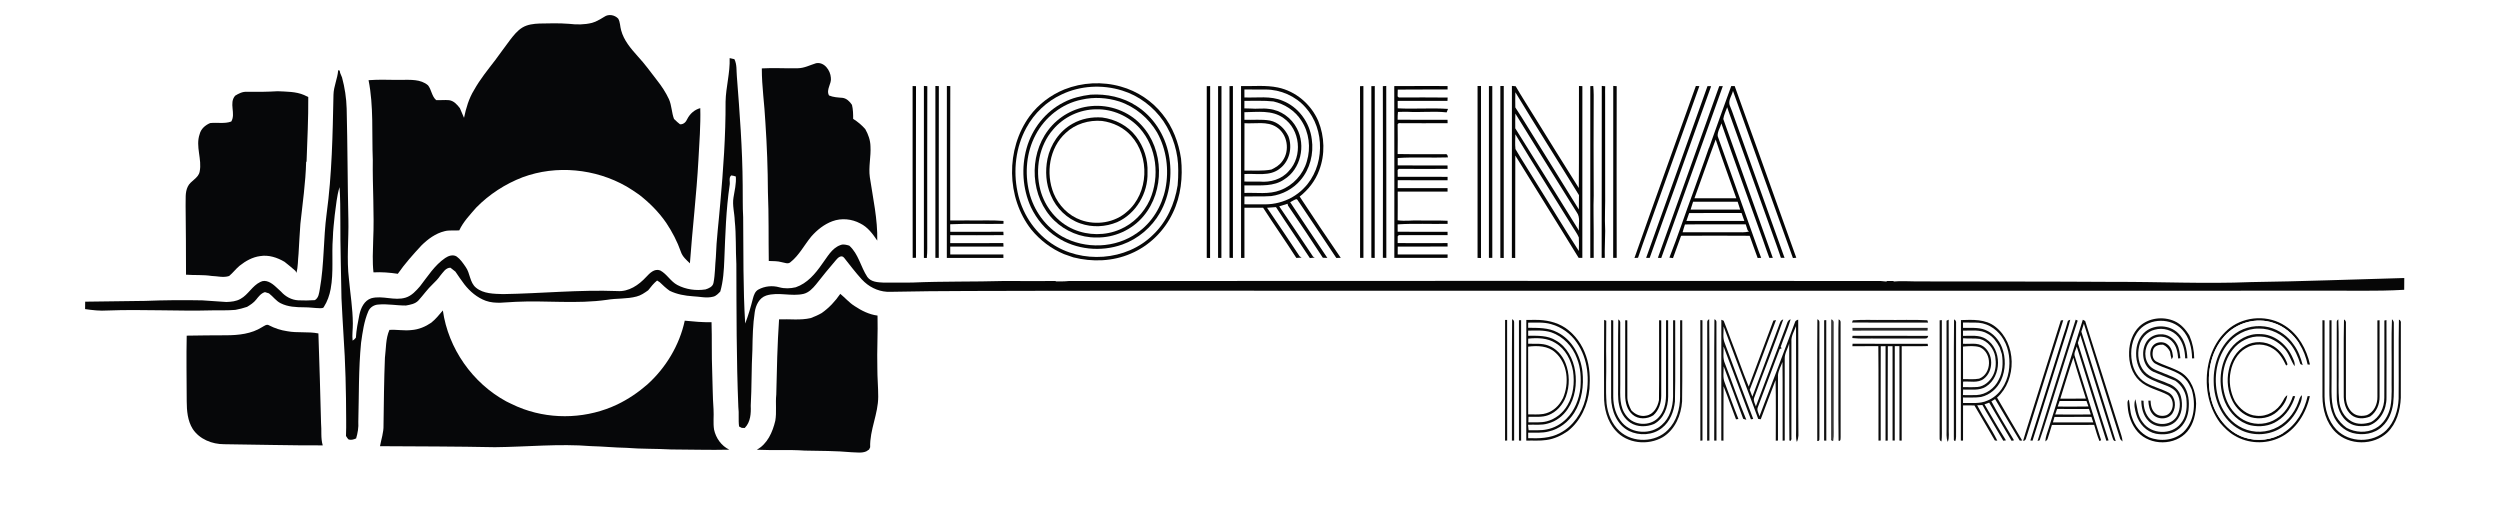<?xml version="1.0" encoding="UTF-8" ?>
<!DOCTYPE svg PUBLIC "-//W3C//DTD SVG 1.1//EN" "http://www.w3.org/Graphics/SVG/1.1/DTD/svg11.dtd">
<svg width="2187pt" height="457pt" viewBox="0 0 2187 457" version="1.1" xmlns="http://www.w3.org/2000/svg">
<path fill="#ffffff" d=" M 0.00 0.00 L 2187.00 0.00 L 2187.00 457.00 L 0.00 457.00 L 0.00 0.00 Z" />
<path fill="#060709" d=" M 528.64 14.69 C 532.38 12.03 537.74 13.05 540.78 16.27 C 542.61 19.34 542.37 23.11 543.36 26.47 C 545.70 35.32 551.85 42.46 557.81 49.14 C 563.95 55.76 569.25 63.06 574.74 70.21 C 578.81 75.33 582.42 80.83 585.19 86.76 C 587.65 92.30 587.51 98.52 589.66 104.16 L 590.11 104.47 C 591.57 106.02 593.20 107.41 594.89 108.73 C 597.97 108.93 600.12 106.72 601.23 104.09 C 603.54 99.53 607.60 95.91 612.60 94.60 C 613.01 109.75 611.80 124.88 610.98 140.00 C 609.32 170.19 605.71 200.22 603.53 230.37 C 600.44 227.39 596.97 224.45 595.62 220.22 C 592.49 211.30 588.09 202.87 582.87 195.02 C 576.30 185.49 568.07 177.20 558.91 170.17 C 555.38 167.65 551.73 165.31 548.01 163.08 C 520.75 147.52 486.74 144.14 457.20 155.06 C 442.00 160.90 428.02 169.96 416.61 181.59 C 411.20 187.85 405.29 193.94 401.76 201.53 C 397.45 201.92 393.05 201.11 388.83 202.28 C 381.00 204.19 374.34 209.15 368.69 214.71 C 361.38 222.61 354.16 230.66 348.00 239.52 C 340.95 238.45 333.85 237.88 326.71 238.26 C 325.68 228.85 326.21 219.36 326.47 209.92 C 327.54 186.60 325.80 163.27 326.12 139.93 C 325.20 116.67 326.97 93.11 322.42 70.14 C 331.92 69.35 341.49 70.04 351.03 69.85 C 358.97 69.89 367.96 69.08 374.44 74.64 C 377.55 78.59 377.67 84.29 381.61 87.61 C 385.36 87.75 389.13 87.28 392.87 87.64 C 397.05 88.20 399.95 91.54 402.35 94.71 C 403.58 97.48 404.79 100.27 405.92 103.09 C 407.69 94.58 410.14 86.16 414.74 78.70 C 419.98 69.31 426.81 60.97 433.33 52.46 C 437.62 46.69 441.78 40.81 446.12 35.07 C 449.28 30.98 452.56 26.77 457.05 24.05 C 461.50 21.40 466.80 20.80 471.89 20.59 C 480.53 20.39 489.20 20.17 497.84 20.85 C 504.51 21.64 511.34 21.65 517.90 20.00 C 518.89 19.65 519.90 19.30 520.91 18.94 C 523.55 17.66 526.20 16.34 528.64 14.69 Z" />
<path fill="#060606" d=" M 638.29 50.83 C 639.66 51.15 641.04 51.47 642.44 51.76 C 644.80 56.45 644.13 61.86 644.61 66.93 C 647.05 98.56 649.52 130.22 649.70 161.96 C 649.90 171.28 649.55 180.62 650.12 189.93 C 650.42 220.97 649.97 252.04 651.89 283.03 C 654.66 275.86 656.78 268.47 658.68 261.03 C 659.47 258.07 660.58 254.81 663.48 253.27 C 669.03 250.26 675.70 249.59 681.77 251.33 C 686.49 252.62 691.38 252.41 696.11 251.31 C 706.15 247.89 713.22 239.49 719.07 231.06 C 723.72 224.97 727.47 217.21 735.14 214.43 C 737.69 213.31 740.39 214.16 742.93 214.88 C 751.04 222.14 752.93 233.49 758.75 242.28 C 762.00 246.78 767.98 246.97 773.01 247.23 C 781.36 247.36 789.70 247.17 798.05 247.18 C 824.98 245.99 851.96 246.58 878.88 245.80 C 883.58 245.85 888.28 245.82 892.98 245.85 C 894.65 245.85 896.33 245.85 898.03 245.85 C 901.34 245.83 904.66 245.84 907.99 245.85 C 909.98 245.85 911.99 245.85 914.01 245.85 C 917.08 245.84 920.15 245.85 923.23 245.79 L 923.83 246.18 C 927.52 246.15 931.22 246.27 934.89 245.84 C 1171.64 245.60 1408.38 245.78 1645.12 245.81 C 1646.78 245.97 1648.46 246.14 1650.16 246.30 L 1650.77 245.81 C 1652.56 245.82 1654.37 245.82 1656.21 245.81 L 1656.81 246.26 C 1663.20 245.59 1669.59 246.21 1676.00 246.18 C 1733.65 246.34 1791.30 246.21 1848.95 246.58 C 1888.97 246.43 1928.99 248.42 1969.00 246.78 C 2013.77 246.17 2058.51 244.41 2103.26 243.21 C 2103.18 246.64 2103.16 250.07 2103.19 253.51 C 2077.84 254.99 2052.43 254.04 2027.06 254.30 C 1804.38 254.34 1581.70 254.28 1359.03 254.34 C 1211.01 254.45 1063.00 254.14 914.98 254.40 C 869.66 254.63 824.32 254.30 779.02 255.28 C 770.62 255.66 762.43 252.36 756.26 246.74 C 755.41 245.92 754.57 245.08 753.74 244.26 C 748.34 238.27 743.45 231.87 738.47 225.55 C 736.24 222.69 733.13 225.23 731.48 227.31 C 725.42 234.34 719.54 241.55 713.81 248.86 C 710.93 252.33 707.63 255.86 703.11 257.04 C 692.29 259.64 680.93 255.15 670.24 258.56 C 664.15 260.60 661.13 267.01 660.27 272.96 C 658.58 283.89 658.38 294.99 658.20 306.04 C 657.30 322.34 657.68 338.68 656.74 354.98 C 657.06 361.59 656.56 369.13 651.72 374.14 L 651.42 374.40 C 650.57 374.36 649.72 374.33 648.88 374.30 C 648.30 374.00 647.14 373.40 646.56 373.11 C 645.76 367.45 646.62 361.73 645.90 356.07 C 644.19 314.41 644.31 272.69 644.16 231.00 C 643.46 218.37 644.10 205.67 642.75 193.07 C 642.56 186.34 640.55 179.67 641.64 172.92 C 642.64 166.79 644.17 160.66 643.70 154.41 C 642.39 153.94 641.05 153.62 639.68 153.46 C 637.23 155.57 638.89 159.22 638.29 162.01 C 635.11 183.54 634.52 205.31 633.64 227.02 C 633.29 236.42 632.71 245.93 630.11 255.02 C 628.33 256.82 626.55 258.90 623.98 259.51 C 618.10 261.10 612.08 259.42 606.15 259.19 C 599.16 258.72 592.16 257.48 585.82 254.38 C 582.67 252.15 579.86 249.52 577.10 246.84 C 576.53 246.48 575.41 245.76 574.84 245.40 C 571.81 247.84 569.43 250.93 567.02 253.96 C 563.89 256.17 560.67 258.46 556.89 259.39 C 548.48 261.66 539.63 260.84 531.09 262.27 C 504.59 266.10 477.82 262.71 451.20 264.03 C 442.49 264.29 433.39 266.14 424.96 263.13 C 417.42 260.35 411.12 255.03 406.24 248.75 C 403.49 245.12 400.93 241.36 398.38 237.60 C 396.94 236.43 395.48 235.31 394.02 234.18 C 389.76 234.25 387.62 238.34 385.14 241.15 C 383.28 243.90 380.94 246.28 378.56 248.56 C 373.92 252.93 370.27 258.20 365.99 262.90 C 363.18 265.88 358.96 266.55 355.13 267.26 C 347.04 267.34 338.99 265.66 330.90 266.42 C 327.24 266.61 323.65 268.87 322.21 272.29 C 318.44 281.04 317.19 290.56 315.86 299.91 C 313.62 322.86 314.08 345.95 313.45 368.97 C 313.79 373.90 312.94 378.81 311.54 383.53 C 309.39 384.46 306.96 385.31 304.68 384.27 C 303.90 383.38 303.31 382.35 302.67 381.38 C 302.86 376.59 302.88 371.80 302.83 367.01 C 302.76 342.35 302.21 317.69 300.50 293.09 C 299.74 282.41 299.35 271.71 298.73 261.03 C 298.38 238.33 297.66 215.65 297.74 192.95 C 297.67 183.20 297.73 173.44 297.03 163.71 C 294.56 171.61 294.01 179.89 292.84 188.04 C 292.22 194.69 291.32 201.33 291.19 208.02 C 290.01 222.93 292.00 238.04 289.26 252.83 C 288.25 258.35 286.35 263.74 283.33 268.48 C 282.75 269.77 281.20 269.56 280.06 269.63 C 275.37 269.54 270.71 268.79 266.02 268.82 C 259.08 268.80 251.85 268.48 245.54 265.29 C 241.46 263.26 238.86 259.35 235.29 256.64 C 234.12 256.28 232.95 255.91 231.78 255.54 C 228.35 256.54 226.20 259.45 224.08 262.11 C 221.97 264.82 219.04 266.68 216.14 268.44 C 212.81 269.60 209.38 270.41 205.92 271.08 C 199.30 271.66 192.65 271.41 186.01 271.50 C 155.36 272.34 124.69 270.45 94.04 271.63 C 87.48 272.09 80.93 271.34 74.44 270.40 C 74.46 268.23 74.48 266.07 74.51 263.91 C 92.01 263.72 109.51 263.53 127.00 263.22 C 143.65 262.56 160.32 262.42 176.98 262.75 C 183.98 263.21 190.98 263.76 197.99 264.18 C 202.23 264.04 206.68 263.63 210.43 261.45 C 217.20 257.74 220.69 249.99 227.72 246.67 C 232.49 244.05 237.68 247.58 241.15 250.79 C 242.71 252.23 244.29 253.64 245.83 255.09 C 249.65 259.43 255.06 262.41 260.89 262.72 C 265.74 262.95 270.61 262.90 275.45 262.56 C 278.85 260.52 279.11 256.40 279.77 252.89 C 283.69 231.10 282.82 208.83 285.74 186.93 C 290.42 152.48 291.00 117.66 291.73 82.96 C 291.86 75.55 295.32 68.75 295.84 61.41 C 296.17 61.50 296.82 61.67 297.15 61.76 C 297.25 62.28 297.47 63.31 297.57 63.82 C 298.14 65.13 298.67 66.45 299.21 67.76 C 301.61 76.64 303.00 85.77 303.26 94.96 C 304.08 127.31 304.02 159.66 304.76 192.02 C 305.14 209.38 303.15 226.81 305.26 244.12 C 306.42 257.05 308.59 269.93 308.66 282.95 C 308.74 287.96 307.87 292.97 308.46 297.98 C 309.59 297.31 310.55 296.45 311.33 295.40 C 311.74 288.59 313.07 281.87 314.41 275.20 C 315.69 269.35 318.67 262.88 324.82 260.91 C 334.74 258.24 345.04 263.42 354.92 260.34 C 360.17 258.70 363.96 254.42 367.45 250.40 C 374.20 241.73 380.19 232.04 389.42 225.74 C 392.25 223.77 396.28 222.39 399.45 224.38 C 402.76 226.72 405.04 230.19 407.32 233.47 C 411.40 239.05 410.81 247.12 416.44 251.71 C 422.97 257.05 432.04 257.02 440.04 257.28 C 473.38 256.76 506.65 253.34 540.02 254.62 C 550.03 255.39 558.80 249.32 565.28 242.29 C 568.39 238.94 572.45 234.69 577.52 236.57 C 583.42 239.68 586.63 246.20 592.55 249.32 C 600.03 253.26 608.83 254.48 617.15 253.19 C 620.05 252.28 623.57 250.84 624.16 247.45 C 625.63 240.07 625.47 232.52 626.22 225.06 C 626.73 209.35 628.79 193.75 630.07 178.10 C 632.72 148.48 634.86 118.77 634.73 89.01 C 634.97 76.19 638.77 63.69 638.29 50.83 Z" />
<path fill="#060709" d=" M 697.98 59.69 C 703.62 59.64 708.65 56.91 713.91 55.30 C 721.07 53.94 726.42 61.56 726.84 67.96 C 727.66 73.34 722.41 78.29 725.22 83.51 C 728.93 85.09 732.96 85.26 736.92 85.58 C 740.61 86.00 743.34 88.80 745.31 91.74 C 746.28 95.76 746.37 99.90 746.34 104.02 C 750.32 106.44 753.87 109.46 756.95 112.97 C 759.56 117.55 761.39 122.67 761.49 127.99 C 762.04 137.01 759.66 146.00 760.93 155.00 C 763.68 173.40 767.83 191.79 767.43 210.48 C 763.46 204.62 759.10 198.64 752.55 195.46 C 745.16 191.48 736.11 190.58 728.20 193.52 C 720.99 196.18 714.80 201.12 709.77 206.84 C 703.60 214.26 699.20 223.25 691.52 229.33 C 689.36 231.33 686.42 229.76 683.98 229.38 C 680.25 228.30 676.35 228.45 672.53 228.30 C 672.22 208.20 672.63 188.08 671.77 167.99 C 671.68 147.66 670.92 127.34 669.56 107.06 C 668.81 91.30 666.39 75.63 666.44 59.83 C 676.95 59.19 687.47 60.00 697.98 59.69 Z" />
<path fill="#070707" d=" M 931.10 78.23 C 946.72 72.03 964.40 71.11 980.57 75.75 C 994.87 79.72 1007.90 88.33 1017.05 100.04 C 1025.97 111.10 1031.12 124.83 1033.18 138.81 C 1034.85 154.85 1033.10 171.52 1026.02 186.16 C 1018.60 202.02 1005.29 215.16 989.09 221.93 C 973.39 228.72 955.45 229.34 938.98 225.14 C 936.22 224.23 933.48 223.24 930.75 222.28 C 919.62 217.62 909.81 210.13 902.17 200.82 C 880.21 172.83 879.76 130.37 900.67 101.68 C 908.36 91.22 919.11 83.15 931.10 78.23 Z" />
<path fill="#010101" d=" M 798.34 75.26 C 799.32 75.30 800.32 75.33 801.32 75.37 C 801.21 125.41 801.26 175.45 801.30 225.49 C 800.32 225.52 799.36 225.56 798.41 225.60 C 798.27 175.49 798.41 125.37 798.34 75.26 Z" />
<path fill="#050505" d=" M 818.27 75.21 C 819.27 75.25 820.28 75.29 821.30 75.33 C 821.16 125.41 821.28 175.50 821.24 225.58 C 820.24 225.59 819.25 225.60 818.28 225.61 C 818.27 175.48 818.27 125.34 818.27 75.21 Z" />
<path fill="#060606" d=" M 828.32 75.20 C 829.31 75.24 830.30 75.28 831.32 75.31 C 831.17 114.50 831.30 153.68 831.25 192.86 C 836.49 192.84 841.74 192.88 847.00 192.83 C 857.29 193.07 867.60 192.41 877.87 193.27 C 877.86 193.91 877.85 195.17 877.85 195.80 C 862.31 196.13 846.75 195.43 831.22 196.18 C 831.23 198.37 831.26 200.57 831.29 202.77 C 846.77 202.76 862.25 202.87 877.73 202.71 C 877.77 203.45 877.87 204.94 877.91 205.69 C 862.38 205.85 846.84 205.78 831.31 205.72 C 831.25 208.04 831.24 210.36 831.23 212.68 C 846.72 212.68 862.21 212.77 877.70 212.62 C 877.75 213.65 877.81 214.68 877.88 215.72 C 862.34 215.74 846.80 215.73 831.26 215.73 C 831.25 218.02 831.26 220.32 831.28 222.62 C 846.77 222.61 862.26 222.68 877.75 222.58 C 877.75 223.59 877.77 224.61 877.80 225.64 C 861.29 225.61 844.79 225.63 828.28 225.62 C 828.33 175.48 828.29 125.34 828.32 75.20 Z" />
<path fill="#000000" d=" M 1055.67 75.37 C 1056.64 75.34 1057.63 75.32 1058.64 75.30 C 1058.55 125.44 1058.68 175.58 1058.57 225.71 C 1057.59 225.67 1056.62 225.64 1055.66 225.60 C 1055.66 175.52 1055.64 125.45 1055.67 75.37 Z" />
<path fill="#050505" d=" M 1065.58 75.34 C 1066.56 75.33 1067.54 75.32 1068.55 75.31 C 1068.45 125.43 1068.58 175.55 1068.48 225.66 C 1067.75 225.64 1066.29 225.60 1065.56 225.58 C 1065.63 175.50 1065.59 125.42 1065.58 75.34 Z" />
<path fill="#000000" d=" M 1075.57 75.35 C 1076.55 75.33 1077.54 75.30 1078.55 75.28 C 1078.56 125.40 1078.55 175.52 1078.56 225.64 C 1077.55 225.60 1076.55 225.56 1075.57 225.53 C 1075.64 175.47 1075.65 125.41 1075.57 75.35 Z" />
<path fill="#070707" d=" M 1085.66 75.31 C 1096.40 75.53 1107.32 74.32 1117.92 76.54 C 1133.59 79.79 1146.92 91.25 1153.24 105.86 C 1158.80 119.49 1159.30 135.25 1154.00 149.03 C 1150.66 158.13 1144.52 165.97 1136.96 171.96 C 1148.77 189.94 1160.77 207.81 1172.90 225.58 C 1171.58 225.60 1170.27 225.62 1168.99 225.63 C 1158.22 209.24 1147.15 193.05 1136.29 176.71 C 1135.47 175.93 1135.17 174.16 1133.83 174.25 C 1132.00 174.90 1130.37 176.00 1128.67 176.90 C 1139.38 193.22 1150.36 209.37 1161.17 225.62 C 1159.83 225.58 1158.53 225.54 1157.22 225.47 C 1147.27 210.14 1137.07 194.96 1126.76 179.87 C 1126.66 179.46 1126.45 178.65 1126.35 178.25 C 1123.89 178.93 1121.47 179.68 1119.07 180.51 C 1128.14 193.62 1136.90 206.94 1145.79 220.17 C 1146.77 221.60 1147.72 223.06 1148.68 224.52 C 1149.04 224.72 1149.77 225.11 1150.14 225.31 C 1148.69 225.47 1147.28 225.62 1145.86 225.76 C 1136.06 210.85 1125.92 196.16 1116.23 181.18 C 1113.61 181.34 1111.01 181.57 1108.42 181.76 C 1117.99 195.86 1127.53 209.98 1136.91 224.21 C 1137.48 224.59 1138.07 224.97 1138.67 225.35 C 1137.11 225.47 1135.55 225.56 1134.03 225.63 C 1124.58 210.85 1114.46 196.49 1104.97 181.73 C 1099.52 181.77 1094.07 181.70 1088.62 181.72 C 1088.65 196.36 1088.62 211.00 1088.64 225.64 C 1087.64 225.64 1086.65 225.64 1085.67 225.65 C 1085.71 175.54 1085.73 125.42 1085.66 75.31 Z" />
<path fill="#050505" d=" M 1189.74 75.41 C 1190.71 75.36 1191.70 75.32 1192.70 75.27 C 1192.78 125.38 1192.73 175.50 1192.73 225.61 C 1191.73 225.60 1190.75 225.59 1189.79 225.59 C 1189.79 175.53 1189.88 125.47 1189.74 75.41 Z" />
<path fill="#000000" d=" M 1199.66 75.37 C 1200.64 75.34 1201.64 75.32 1202.65 75.30 C 1202.56 125.43 1202.68 175.55 1202.59 225.68 C 1201.60 225.62 1200.62 225.57 1199.66 225.52 C 1199.71 175.47 1199.70 125.42 1199.66 75.37 Z" />
<path fill="#060606" d=" M 1209.71 75.38 C 1210.69 75.31 1211.68 75.24 1212.69 75.18 C 1212.82 125.32 1212.68 175.47 1212.76 225.62 C 1211.74 225.59 1210.72 225.56 1209.73 225.53 C 1209.82 175.48 1209.85 125.43 1209.71 75.38 Z" />
<path fill="#040404" d=" M 1219.70 75.32 C 1235.24 75.18 1250.78 75.28 1266.33 75.27 C 1266.33 76.02 1266.34 77.52 1266.35 78.27 C 1251.82 78.39 1237.28 78.19 1222.75 78.38 C 1222.71 80.36 1222.68 82.34 1222.63 84.32 C 1222.89 84.57 1223.40 85.05 1223.66 85.29 C 1237.91 85.25 1252.16 85.15 1266.40 85.34 C 1266.36 86.06 1266.28 87.51 1266.25 88.23 C 1251.73 88.25 1237.21 88.16 1222.69 88.27 C 1222.70 90.44 1222.72 92.60 1222.72 94.76 C 1237.36 95.55 1252.05 94.26 1266.71 95.27 C 1266.33 96.29 1265.94 97.30 1265.53 98.31 C 1254.07 97.06 1242.50 98.51 1231.01 97.79 C 1228.31 97.86 1225.61 97.76 1222.93 97.93 C 1222.64 100.18 1222.68 102.46 1222.66 104.72 C 1237.20 104.91 1251.75 104.79 1266.30 104.78 C 1266.30 105.78 1266.32 106.77 1266.36 107.77 C 1252.10 107.80 1237.84 107.86 1223.58 107.74 C 1223.35 107.97 1222.89 108.45 1222.66 108.69 C 1222.79 117.37 1222.76 126.06 1222.67 134.75 C 1236.50 135.03 1250.33 134.74 1264.16 134.89 C 1266.11 134.48 1266.55 136.18 1266.60 137.70 C 1251.98 138.22 1237.31 137.25 1222.72 138.23 C 1222.73 140.38 1222.73 142.53 1222.72 144.68 C 1237.24 144.81 1251.76 144.73 1266.29 144.72 C 1266.31 145.48 1266.34 146.98 1266.36 147.73 C 1252.10 147.79 1237.84 147.82 1223.59 147.71 C 1223.36 147.96 1222.90 148.44 1222.66 148.68 C 1222.69 150.67 1222.69 152.65 1222.71 154.65 C 1237.25 154.75 1251.80 154.64 1266.35 154.70 C 1266.33 155.69 1266.32 156.68 1266.34 157.67 C 1251.80 157.68 1237.27 157.74 1222.73 157.64 C 1222.70 159.95 1222.68 162.27 1222.69 164.59 C 1237.23 164.64 1251.77 164.62 1266.32 164.60 C 1266.32 165.34 1266.32 166.84 1266.32 167.59 C 1251.79 167.59 1237.25 167.58 1222.72 167.59 C 1222.72 175.96 1222.80 184.33 1222.68 192.70 C 1229.10 193.66 1235.56 192.57 1242.02 192.88 C 1250.13 193.11 1258.24 192.71 1266.33 193.13 C 1266.34 193.80 1266.37 195.14 1266.38 195.82 C 1251.81 196.15 1237.20 195.31 1222.67 196.28 C 1222.68 198.42 1222.69 200.56 1222.69 202.71 C 1237.23 202.88 1251.77 202.75 1266.31 202.78 C 1266.31 203.75 1266.33 204.74 1266.36 205.72 C 1252.12 205.79 1237.88 205.79 1223.64 205.72 C 1223.41 205.97 1222.93 206.47 1222.70 206.72 C 1222.69 208.69 1222.68 210.66 1222.68 212.64 C 1237.22 212.75 1251.77 212.73 1266.32 212.65 C 1266.32 213.41 1266.34 214.93 1266.35 215.69 C 1251.82 215.76 1237.29 215.72 1222.76 215.71 C 1222.74 218.01 1222.72 220.30 1222.70 222.59 C 1237.26 222.67 1251.82 222.61 1266.38 222.63 C 1266.36 223.37 1266.33 224.86 1266.31 225.61 C 1250.79 225.61 1235.28 225.64 1219.76 225.60 C 1219.74 175.50 1219.85 125.41 1219.70 75.32 Z" />
<path fill="#070707" d=" M 1292.57 75.25 C 1293.55 75.24 1294.56 75.24 1295.58 75.23 C 1295.55 125.39 1295.55 175.54 1295.58 225.70 C 1294.56 225.68 1293.55 225.66 1292.56 225.64 C 1292.63 175.51 1292.61 125.38 1292.57 75.25 Z" />
<path fill="#070707" d=" M 1302.51 75.26 C 1303.48 75.27 1304.46 75.29 1305.46 75.30 C 1305.40 125.39 1305.39 175.49 1305.47 225.58 C 1304.46 225.59 1303.46 225.60 1302.49 225.61 C 1302.51 175.49 1302.46 125.38 1302.51 75.26 Z" />
<path fill="#070707" d=" M 1312.51 75.26 C 1313.26 75.25 1314.75 75.25 1315.49 75.25 C 1315.47 125.40 1315.49 175.54 1315.48 225.69 C 1314.47 225.67 1313.48 225.65 1312.50 225.64 C 1312.59 175.51 1312.57 125.38 1312.51 75.26 Z" />
<path fill="#050505" d=" M 1322.62 75.14 C 1323.70 75.24 1324.79 75.35 1325.91 75.46 C 1331.12 84.42 1336.74 93.13 1342.19 101.94 C 1355.14 122.81 1368.01 143.74 1381.14 164.48 C 1381.41 134.72 1381.13 104.96 1381.28 75.20 C 1382.26 75.25 1383.25 75.31 1384.26 75.36 C 1384.18 125.44 1384.22 175.52 1384.23 225.61 C 1383.13 225.59 1382.04 225.57 1380.98 225.55 C 1362.69 195.62 1343.94 165.96 1325.59 136.05 C 1325.45 165.93 1325.62 195.81 1325.51 225.69 C 1324.52 225.66 1323.54 225.64 1322.58 225.62 C 1322.67 175.46 1322.55 125.30 1322.62 75.14 Z" />
<path fill="#050505" d=" M 1391.19 75.35 C 1391.84 75.32 1393.13 75.26 1393.77 75.23 C 1393.98 77.82 1394.17 80.41 1394.17 83.02 C 1394.08 112.36 1393.99 141.66 1394.19 171.00 C 1393.79 182.00 1394.22 192.99 1394.18 204.00 C 1394.21 211.20 1394.09 218.40 1394.18 225.60 C 1393.17 225.61 1392.17 225.61 1391.20 225.62 C 1391.15 175.53 1391.16 125.44 1391.19 75.35 Z" />
<path fill="#000000" d=" M 1401.23 75.16 C 1402.21 75.25 1403.21 75.35 1404.23 75.44 C 1404.12 78.29 1404.13 81.14 1404.17 83.99 C 1404.14 111.66 1404.12 139.33 1404.19 167.00 C 1404.43 178.67 1403.61 190.35 1404.22 202.01 C 1404.18 209.88 1403.66 217.74 1403.87 225.61 C 1403.19 225.61 1401.81 225.60 1401.13 225.60 C 1401.31 175.46 1401.10 125.31 1401.23 75.16 Z" />
<path fill="#050505" d=" M 1411.27 75.16 C 1412.25 75.23 1413.26 75.30 1414.28 75.38 C 1414.19 125.45 1414.20 175.51 1414.28 225.58 C 1413.23 225.59 1412.21 225.60 1411.20 225.61 C 1411.34 175.46 1411.21 125.31 1411.27 75.16 Z" />
<path fill="#060606" d=" M 1483.54 75.21 C 1484.54 75.25 1485.57 75.29 1486.61 75.33 C 1474.40 109.26 1462.29 143.22 1450.14 177.16 C 1444.47 193.29 1438.43 209.29 1432.95 225.48 C 1431.88 225.55 1430.84 225.61 1429.82 225.68 C 1447.46 175.43 1465.68 125.38 1483.54 75.21 Z" />
<path fill="#050505" d=" M 1493.71 75.35 C 1494.76 75.36 1495.82 75.37 1496.91 75.39 C 1487.92 100.28 1479.04 125.20 1470.12 150.12 C 1468.78 153.83 1467.42 157.53 1466.19 161.28 C 1458.36 182.67 1450.78 204.15 1443.15 225.61 C 1442.09 225.59 1441.06 225.57 1440.05 225.56 C 1457.85 175.46 1476.01 125.48 1493.71 75.35 Z" />
<path fill="#060606" d=" M 1503.98 75.36 C 1505.01 75.35 1506.06 75.35 1507.13 75.35 C 1498.89 98.66 1490.42 121.88 1482.19 145.18 C 1472.42 171.98 1463.08 198.93 1453.26 225.71 C 1452.26 225.65 1451.28 225.59 1450.31 225.53 C 1468.14 175.45 1486.27 125.48 1503.98 75.36 Z" />
<path fill="#040404" d=" M 1514.49 75.27 C 1515.47 75.27 1516.48 75.27 1517.50 75.27 C 1524.43 94.44 1531.22 113.66 1538.21 132.81 C 1549.16 163.74 1560.40 194.57 1571.39 225.48 C 1570.65 225.54 1569.18 225.66 1568.45 225.73 C 1550.93 177.00 1533.39 128.28 1516.00 79.51 C 1515.07 83.61 1511.78 87.53 1513.06 91.86 C 1514.65 95.43 1515.82 99.16 1517.17 102.83 C 1531.36 142.58 1545.67 182.29 1559.86 222.04 C 1560.27 223.21 1560.68 224.39 1561.12 225.57 C 1560.03 225.54 1558.95 225.52 1557.91 225.50 C 1557.52 224.38 1557.15 223.26 1556.79 222.14 C 1555.95 219.70 1555.08 217.27 1554.24 214.83 C 1540.36 176.30 1526.65 137.71 1512.77 99.18 C 1512.14 97.39 1511.52 95.60 1510.93 93.80 C 1509.76 97.21 1508.04 100.52 1507.53 104.10 C 1521.87 144.63 1536.47 185.07 1550.85 225.58 C 1549.81 225.58 1548.79 225.59 1547.80 225.60 C 1545.86 220.11 1543.81 214.66 1541.97 209.15 C 1529.88 175.44 1517.65 141.78 1505.87 107.97 C 1504.86 111.64 1502.32 115.21 1502.63 119.05 C 1514.02 151.10 1525.44 183.15 1536.86 215.19 C 1538.11 218.65 1539.29 222.13 1540.68 225.55 C 1539.63 225.59 1538.61 225.64 1537.60 225.70 C 1535.15 219.26 1532.96 212.73 1530.60 206.26 C 1510.61 206.10 1490.61 206.14 1470.62 206.25 C 1468.31 212.78 1465.95 219.29 1463.53 225.78 C 1462.45 225.64 1461.41 225.51 1460.38 225.37 C 1467.84 206.48 1474.14 187.13 1481.21 168.08 C 1485.64 155.29 1490.48 142.64 1494.79 129.81 L 1495.14 129.19 C 1501.57 111.21 1507.89 93.19 1514.49 75.27 Z" />
<path fill="#030303" d=" M 808.22 225.61 C 808.20 175.46 808.18 125.31 808.23 75.16 C 808.98 75.22 810.47 75.34 811.22 75.40 C 811.04 119.93 811.20 164.47 811.15 209.01 C 811.08 214.57 811.39 220.16 810.75 225.71 C 810.12 225.68 808.85 225.63 808.22 225.61 Z" />
<path fill="#fefefe" d=" M 928.70 82.65 C 945.04 74.85 964.32 73.80 981.56 79.17 C 996.26 83.64 1009.13 93.46 1017.81 106.09 C 1026.25 118.69 1030.86 133.86 1030.73 149.04 C 1030.80 153.38 1030.58 157.72 1030.21 162.05 C 1027.67 178.29 1020.61 194.12 1008.56 205.52 C 985.38 228.38 946.03 231.07 919.40 212.70 C 904.23 202.36 893.77 185.74 890.12 167.83 C 886.23 149.05 888.56 128.77 897.82 111.85 C 904.66 99.17 915.59 88.68 928.70 82.65 Z" />
<path fill="#fefefe" d=" M 1088.61 78.28 C 1094.75 78.34 1100.89 78.26 1107.04 78.32 C 1120.21 78.29 1133.34 84.04 1142.05 93.96 C 1159.48 113.25 1158.98 146.09 1140.63 164.62 C 1137.51 167.89 1133.85 170.57 1129.95 172.81 C 1122.92 176.63 1114.96 178.73 1106.96 178.76 C 1100.84 178.79 1094.72 178.74 1088.60 178.72 C 1088.62 176.43 1088.63 174.14 1088.64 171.85 C 1096.45 171.67 1104.29 172.10 1112.09 171.53 C 1121.94 170.20 1131.27 165.19 1137.69 157.57 C 1146.04 147.90 1149.35 134.42 1147.56 121.87 C 1145.81 107.14 1135.84 93.56 1121.95 88.11 C 1111.40 83.60 1099.73 85.73 1088.62 85.25 C 1088.61 82.92 1088.62 80.60 1088.61 78.28 Z" />
<path fill="#060709" d=" M 205.71 83.72 C 208.79 81.79 212.20 80.06 215.95 80.31 C 224.97 80.45 233.99 80.34 242.99 79.81 C 250.71 80.23 258.80 80.02 266.03 83.14 C 267.23 83.75 268.44 84.33 269.67 84.90 C 269.81 103.68 268.85 122.43 268.19 141.19 L 267.80 141.81 C 267.34 159.91 264.68 177.86 262.78 195.84 C 262.23 204.57 261.59 213.29 261.17 222.03 C 260.54 227.57 260.81 233.25 259.31 238.67 C 259.02 238.10 258.74 237.54 258.47 236.97 C 255.34 234.27 252.20 231.58 248.93 229.05 C 242.57 225.29 235.06 222.79 227.61 224.03 C 220.91 224.87 214.86 228.31 209.64 232.44 C 206.31 235.17 203.77 238.71 200.45 241.44 C 195.50 243.13 190.20 241.53 185.12 241.40 C 177.70 240.24 170.19 240.88 162.73 240.30 C 162.64 220.21 162.69 200.12 162.37 180.03 C 162.61 174.43 161.71 168.43 164.28 163.23 C 166.68 158.04 173.47 156.12 174.65 150.19 C 176.92 139.32 170.89 128.19 174.64 117.41 C 175.78 112.73 179.56 109.44 183.87 107.66 C 190.00 106.95 196.39 108.50 202.31 106.31 C 206.49 99.40 200.04 90.27 205.71 83.72 Z" />
<path fill="#fdfdfd" d=" M 1325.64 80.70 C 1343.87 110.88 1362.84 140.64 1381.29 170.70 C 1381.22 174.88 1381.26 179.06 1381.18 183.24 C 1370.20 165.47 1359.15 147.75 1348.17 129.99 C 1340.55 118.04 1333.42 105.80 1325.60 93.98 C 1325.49 89.55 1325.52 85.13 1325.64 80.70 Z" />
<path fill="#060606" d=" M 930.49 89.57 C 937.76 85.70 945.86 83.85 953.97 82.82 C 967.99 81.93 982.47 84.98 994.28 92.77 C 1009.05 102.21 1019.13 118.12 1022.45 135.23 C 1025.76 152.33 1023.48 170.71 1014.87 185.98 C 1007.57 198.79 995.73 208.92 981.83 213.90 C 963.13 220.61 941.21 218.49 924.56 207.47 C 914.58 201.18 906.89 191.75 901.81 181.17 C 894.55 165.13 893.33 146.54 898.09 129.61 C 902.84 112.62 914.66 97.53 930.49 89.57 Z" />
<path fill="#fdfdfd" d=" M 946.22 87.17 C 957.12 84.65 968.56 85.44 979.19 88.77 C 993.07 93.41 1004.85 103.35 1012.24 115.92 C 1020.50 130.78 1022.83 148.54 1019.51 165.14 C 1016.37 180.47 1007.71 194.89 994.71 203.81 C 975.85 217.31 949.28 218.13 929.16 206.89 C 914.69 198.60 904.23 184.07 900.30 167.93 C 896.33 151.32 897.87 133.14 905.96 117.97 C 914.04 102.50 929.02 90.64 946.22 87.17 Z" />
<path fill="#fefefe" d=" M 1088.61 88.23 C 1097.08 88.37 1105.59 87.79 1114.04 88.75 C 1123.89 91.06 1132.99 96.89 1138.44 105.52 C 1145.26 115.93 1146.86 129.40 1143.20 141.24 C 1139.97 152.59 1131.16 162.21 1120.10 166.36 C 1110.07 170.32 1099.11 168.32 1088.62 168.79 C 1088.62 166.59 1088.62 164.39 1088.59 162.19 C 1090.05 162.19 1091.53 162.19 1093.03 162.20 C 1103.20 162.07 1114.35 163.18 1123.22 157.09 C 1137.89 148.09 1142.50 127.35 1134.55 112.40 C 1129.84 103.13 1120.43 96.30 1110.02 95.28 C 1104.70 94.46 1099.34 95.49 1094.01 94.95 C 1092.19 94.87 1090.37 94.84 1088.58 94.81 C 1088.61 92.61 1088.62 90.42 1088.61 88.23 Z" />
<path fill="#070707" d=" M 954.50 92.82 C 970.71 91.24 987.59 97.39 998.57 109.51 C 1018.41 130.84 1019.01 167.01 1000.23 189.20 C 990.23 201.16 974.61 208.16 959.02 207.74 C 945.38 207.94 931.95 202.27 922.18 192.82 C 901.43 172.60 899.52 136.87 916.88 113.94 C 925.74 102.06 939.70 94.14 954.50 92.82 Z" />
<path fill="#fefefe" d=" M 921.27 113.29 C 930.54 102.32 944.64 95.66 959.03 95.62 C 973.27 95.29 987.39 101.56 996.94 112.08 C 1011.95 128.85 1014.79 154.52 1005.85 174.86 C 1000.65 186.24 991.30 195.85 979.70 200.71 C 967.01 206.25 952.02 206.10 939.31 200.70 C 924.81 194.52 913.98 181.11 910.04 165.95 C 905.42 147.98 908.93 127.50 921.27 113.29 Z" />
<path fill="#fefefe" d=" M 1088.59 98.16 C 1100.00 98.06 1112.82 96.07 1122.70 103.20 C 1137.52 113.26 1139.78 136.70 1127.47 149.59 C 1121.28 156.91 1111.30 159.71 1102.00 158.86 C 1097.53 158.88 1093.06 158.82 1088.60 158.83 C 1088.60 156.64 1088.60 154.45 1088.61 152.25 C 1098.91 151.54 1110.76 154.58 1119.52 147.53 C 1128.15 141.09 1130.81 128.96 1127.07 119.09 C 1123.92 112.59 1118.25 106.92 1110.97 105.48 C 1103.60 104.15 1096.07 105.11 1088.63 104.77 C 1088.62 102.57 1088.62 100.37 1088.59 98.16 Z" />
<path fill="#fdfdfd" d=" M 1325.55 112.24 C 1325.54 107.96 1325.45 103.67 1325.64 99.38 C 1340.74 123.91 1356.02 148.33 1371.23 172.80 C 1373.89 177.10 1376.56 181.40 1379.29 185.67 C 1382.81 190.31 1380.67 196.42 1381.28 201.76 C 1362.70 171.92 1344.24 142.01 1325.55 112.24 Z" />
<path fill="#060606" d=" M 938.24 108.26 C 946.03 103.78 955.22 102.14 964.13 102.78 C 975.62 104.30 986.71 109.97 993.76 119.30 C 1000.66 128.27 1004.36 139.65 1003.85 150.97 C 1004.37 168.94 993.83 186.97 977.26 194.34 C 967.17 198.55 955.50 199.15 945.16 195.49 C 933.50 191.52 923.92 182.16 919.26 170.82 C 914.94 160.87 914.21 149.56 916.34 138.99 C 918.94 126.31 926.84 114.59 938.24 108.26 Z" />
<path fill="#ffffff" d=" M 932.31 116.28 C 940.70 108.36 952.60 104.82 964.01 105.80 C 973.62 107.09 982.90 111.48 989.42 118.75 C 1006.07 136.94 1004.93 168.93 986.00 185.12 C 975.21 194.88 958.95 197.35 945.43 192.44 C 934.66 188.58 926.10 179.71 921.75 169.23 C 914.61 151.65 917.91 129.30 932.31 116.28 Z" />
<path fill="#ffffff" d=" M 1088.66 107.78 C 1097.99 108.46 1108.40 105.74 1116.73 111.21 C 1126.36 117.37 1128.62 131.78 1121.87 140.87 C 1119.54 144.36 1115.89 146.57 1112.19 148.33 C 1104.41 149.83 1096.47 149.01 1088.62 149.24 C 1088.66 135.42 1088.59 121.60 1088.66 107.78 Z" />
<path fill="#fcfcfc" d=" M 1325.71 130.37 C 1325.25 126.09 1325.57 121.76 1325.63 117.46 C 1342.06 144.60 1359.01 171.45 1375.70 198.44 C 1377.51 201.54 1379.81 204.40 1381.17 207.75 C 1381.42 211.67 1381.23 215.62 1381.16 219.56 C 1368.14 199.56 1355.95 179.01 1343.22 158.82 C 1337.46 149.29 1331.30 139.99 1325.71 130.37 Z" />
<path fill="#ffffff" d=" M 1500.89 122.02 C 1506.53 139.28 1512.96 156.27 1518.91 173.43 C 1506.71 173.42 1494.52 173.44 1482.32 173.42 C 1488.59 156.32 1494.51 139.08 1500.89 122.02 Z" />
<path fill="#fefefe" d=" M 1481.12 176.47 C 1494.11 176.41 1507.10 176.44 1520.09 176.47 C 1520.82 178.76 1521.57 181.06 1522.31 183.36 C 1507.85 183.35 1493.39 183.39 1478.94 183.35 C 1479.62 181.05 1480.42 178.77 1481.12 176.47 Z" />
<path fill="#ffffff" d=" M 1477.68 186.37 C 1492.96 186.36 1508.23 186.40 1523.51 186.34 C 1524.34 188.64 1525.14 190.95 1525.94 193.27 C 1509.05 193.28 1492.15 193.25 1475.26 193.28 C 1476.09 190.99 1476.90 188.68 1477.68 186.37 Z" />
<path fill="#fefefe" d=" M 1474.01 196.35 C 1491.72 196.10 1509.43 196.33 1527.15 196.25 C 1527.67 197.96 1528.25 199.65 1528.81 201.36 C 1529.10 201.66 1529.67 202.26 1529.96 202.57 C 1526.36 203.45 1522.66 203.21 1519.01 203.21 C 1503.32 203.19 1487.64 203.24 1471.95 203.18 C 1472.53 200.87 1473.30 198.62 1474.01 196.35 Z" />
<path fill="#060709" d=" M 735.07 257.07 C 739.31 260.49 742.86 264.75 747.51 267.69 C 753.59 271.73 760.33 275.14 767.66 276.07 C 768.08 291.34 767.07 306.61 767.50 321.89 C 767.47 330.26 768.28 338.62 768.26 346.99 C 768.30 362.12 760.76 376.06 761.22 391.25 C 760.98 391.75 760.50 392.75 760.26 393.25 C 759.43 393.78 758.61 394.32 757.80 394.86 C 753.77 396.59 749.27 395.69 745.04 395.63 C 731.38 394.38 717.66 394.45 703.96 394.18 C 690.00 393.21 675.99 394.10 662.02 393.43 C 671.37 388.38 675.89 377.93 678.23 368.07 C 679.53 360.52 678.28 352.81 679.08 345.21 C 679.57 323.25 680.03 301.28 681.53 279.36 C 690.74 278.99 700.09 280.35 709.17 278.27 C 712.48 277.04 715.73 275.62 718.80 273.86 C 725.24 269.36 730.66 263.54 735.07 257.07 Z" />
<path fill="#060709" d=" M 377.25 282.30 C 381.13 279.21 384.23 275.33 387.41 271.57 C 392.11 304.89 413.41 335.18 442.95 351.18 C 444.26 351.81 445.58 352.45 446.89 353.10 C 450.52 354.94 454.28 356.50 458.10 357.90 C 484.51 367.41 514.58 365.91 539.93 353.86 C 549.50 349.27 558.35 343.27 566.34 336.30 C 582.55 321.68 594.42 301.91 599.02 280.53 C 606.80 281.31 614.61 282.03 622.45 281.86 C 622.92 296.21 622.43 310.59 623.03 324.94 C 623.47 335.97 623.37 347.02 624.20 358.03 C 624.59 363.97 623.72 369.95 624.67 375.85 C 626.27 383.25 631.10 390.10 638.03 393.38 C 621.04 393.82 604.03 393.21 587.04 393.18 C 574.03 392.43 560.97 392.85 547.98 391.76 C 537.64 391.57 527.35 390.52 517.01 390.27 C 489.00 387.99 460.94 390.94 432.93 391.21 C 399.44 390.53 365.92 390.52 332.42 390.32 C 333.53 384.24 335.68 378.29 335.50 372.04 C 335.78 352.35 335.94 332.67 336.73 312.99 C 337.76 304.85 337.32 296.23 340.68 288.60 C 347.13 288.16 353.58 289.51 360.02 288.73 C 366.23 288.27 372.15 285.81 377.25 282.30 Z" />
<path fill="#080808" d=" M 1950.77 286.78 C 1964.51 276.34 1984.66 275.48 1999.06 285.08 C 2010.74 292.59 2017.84 305.54 2020.74 318.87 C 2020.24 318.88 2019.24 318.89 2018.74 318.90 C 2017.34 312.48 2015.00 306.21 2011.46 300.65 C 2006.15 292.34 1998.25 285.39 1988.74 282.44 C 1973.83 277.35 1956.35 282.22 1945.99 294.02 C 1932.99 308.50 1929.77 329.79 1934.15 348.33 C 1937.67 363.42 1948.14 377.64 1963.20 382.68 C 1974.53 386.53 1987.57 385.09 1997.67 378.60 C 2008.87 371.49 2015.91 359.27 2018.72 346.51 C 2019.20 346.52 2020.17 346.56 2020.65 346.57 C 2017.41 361.57 2008.51 376.13 1994.28 382.85 C 1981.93 388.76 1966.67 388.18 1954.91 381.14 C 1949.89 378.34 1945.84 374.20 1942.13 369.89 C 1931.20 355.20 1928.21 335.66 1932.01 317.97 C 1933.80 309.57 1937.39 301.54 1942.71 294.78 C 1945.12 291.86 1947.77 289.12 1950.77 286.78 Z" />
<path fill="#0c0c0c" d=" M 1871.55 285.57 C 1879.60 278.03 1892.22 276.53 1902.18 280.90 C 1907.95 283.46 1912.25 288.39 1915.38 293.76 C 1918.06 299.98 1919.45 306.69 1919.50 313.47 C 1919.03 313.49 1918.09 313.53 1917.62 313.54 C 1917.51 304.49 1915.26 294.95 1908.84 288.24 C 1899.24 277.95 1880.93 278.12 1871.52 288.57 C 1864.85 296.21 1863.23 307.09 1865.10 316.81 C 1866.44 324.11 1870.58 331.13 1877.16 334.86 C 1883.58 338.49 1890.90 340.15 1897.42 343.60 C 1903.35 347.23 1903.96 355.91 1900.52 361.45 C 1896.79 367.34 1887.20 367.45 1883.00 362.07 C 1880.25 358.89 1879.62 354.56 1879.36 350.52 C 1879.85 350.50 1880.81 350.47 1881.29 350.45 C 1881.46 354.45 1882.26 358.88 1885.49 361.60 C 1888.10 363.99 1892.05 364.29 1895.30 363.17 C 1901.98 360.18 1902.70 349.34 1896.46 345.51 C 1888.37 341.13 1878.64 339.63 1871.75 333.19 C 1864.85 326.85 1862.15 317.13 1862.53 308.00 C 1862.74 299.80 1865.55 291.35 1871.55 285.57 Z" />
<path fill="#0c0c0c" d=" M 1316.65 279.88 L 1318.43 279.90 C 1318.52 315.05 1318.44 350.20 1318.48 385.36 C 1318.01 385.39 1317.08 385.45 1316.62 385.48 C 1316.63 350.28 1316.56 315.08 1316.65 279.88 Z" />
<path fill="#0f0f0f" d=" M 1322.78 279.26 C 1324.00 279.81 1324.60 280.69 1324.56 281.92 C 1324.56 316.41 1324.50 350.90 1324.58 385.38 L 1322.61 385.47 C 1322.80 350.07 1322.47 314.66 1322.78 279.26 Z" />
<path fill="#101010" d=" M 1328.77 280.16 C 1329.25 280.13 1330.20 280.09 1330.67 280.06 C 1330.72 315.20 1330.69 350.34 1330.69 385.48 C 1330.21 385.47 1329.25 385.44 1328.77 385.43 C 1328.77 350.34 1328.76 315.25 1328.77 280.16 Z" />
<path fill="#080808" d=" M 1335.23 279.88 C 1337.82 279.89 1340.42 279.89 1343.03 279.83 C 1352.20 279.77 1361.50 281.62 1369.24 286.75 C 1377.94 292.67 1384.26 301.66 1387.55 311.60 C 1390.74 320.70 1391.14 330.50 1390.48 340.04 C 1389.11 354.26 1382.79 368.43 1371.29 377.29 C 1365.76 381.11 1359.51 384.02 1352.81 384.91 C 1346.97 385.79 1341.05 385.25 1335.19 385.44 C 1335.17 350.25 1335.08 315.07 1335.23 279.88 Z" />
<path fill="#0f0f0f" d=" M 1403.29 279.83 C 1403.76 280.01 1404.70 280.36 1405.17 280.54 C 1405.25 292.34 1404.89 304.13 1405.15 315.93 C 1405.35 328.25 1404.49 340.58 1405.43 352.89 C 1406.39 361.89 1409.97 370.94 1416.78 377.11 C 1428.30 387.68 1448.19 387.34 1459.12 376.06 C 1466.71 368.50 1469.74 357.44 1469.73 346.96 C 1469.77 324.71 1469.69 302.45 1469.77 280.20 C 1470.24 280.19 1471.17 280.17 1471.64 280.16 C 1471.59 303.82 1471.86 327.48 1471.50 351.14 C 1470.69 363.28 1465.30 375.91 1454.58 382.44 C 1441.71 389.91 1423.31 388.15 1413.34 376.65 C 1405.84 368.41 1403.07 356.91 1403.21 346.01 C 1403.23 323.95 1403.08 301.89 1403.29 279.83 Z" />
<path fill="#0b0b0b" d=" M 1409.41 280.02 C 1409.87 280.10 1410.80 280.27 1411.27 280.35 C 1411.25 302.57 1411.24 324.79 1411.27 347.01 C 1411.27 355.21 1413.64 363.70 1419.19 369.91 C 1427.75 379.52 1444.21 380.44 1453.73 371.74 C 1460.76 365.67 1463.45 356.00 1463.60 346.99 C 1463.65 324.72 1463.60 302.44 1463.63 280.17 L 1465.47 280.21 C 1465.33 303.87 1465.79 327.56 1465.24 351.21 C 1464.35 359.94 1460.95 368.96 1453.79 374.46 C 1445.84 380.87 1434.01 381.39 1425.01 376.99 C 1414.46 371.63 1409.57 359.31 1409.41 348.01 C 1409.33 325.35 1409.33 302.68 1409.41 280.02 Z" />
<path fill="#0b0b0b" d=" M 1415.69 279.41 C 1417.03 280.21 1417.60 281.39 1417.39 282.95 C 1417.42 300.64 1417.39 318.33 1417.41 336.03 C 1417.36 345.51 1416.43 356.24 1422.98 364.03 C 1429.40 372.44 1443.33 373.07 1450.61 365.48 C 1455.67 360.41 1457.39 352.96 1457.41 346.01 C 1457.47 324.05 1457.39 302.10 1457.45 280.14 C 1457.91 280.15 1458.83 280.17 1459.29 280.19 C 1459.33 302.45 1459.31 324.72 1459.31 346.99 C 1459.26 356.26 1455.49 366.30 1446.95 370.91 C 1440.36 373.63 1432.30 373.77 1426.21 369.76 C 1420.82 366.27 1417.51 360.26 1416.35 354.06 C 1415.03 348.13 1415.66 342.04 1415.53 336.02 C 1415.63 317.15 1415.32 298.27 1415.69 279.41 Z" />
<path fill="#030303" d=" M 1421.74 280.15 C 1422.20 280.17 1423.11 280.20 1423.57 280.22 C 1423.59 302.48 1423.52 324.74 1423.60 346.99 C 1423.52 351.24 1425.11 355.24 1427.06 358.92 C 1430.33 362.52 1435.18 364.69 1440.08 363.59 C 1446.61 362.57 1450.15 355.98 1451.27 350.04 C 1451.55 326.74 1451.30 303.44 1451.39 280.13 C 1451.86 280.17 1452.79 280.26 1453.25 280.30 C 1453.25 302.21 1453.25 324.12 1453.26 346.04 C 1453.28 352.41 1451.17 358.98 1446.31 363.31 C 1440.94 366.77 1433.20 367.05 1428.23 362.74 C 1423.35 358.70 1421.73 352.03 1421.71 345.96 C 1421.78 324.02 1421.71 302.09 1421.74 280.15 Z" />
<path fill="#0e0e0e" d=" M 1487.45 280.00 C 1487.92 280.05 1488.85 280.13 1489.31 280.17 C 1489.32 315.23 1489.31 350.29 1489.32 385.35 L 1487.48 385.55 C 1487.40 350.37 1487.46 315.19 1487.45 280.00 Z" />
<path fill="#101010" d=" M 1493.47 281.97 C 1493.39 280.72 1493.97 279.82 1495.22 279.25 C 1495.58 314.64 1495.25 350.03 1495.38 385.43 C 1494.88 385.44 1493.90 385.47 1493.41 385.48 C 1493.54 350.98 1493.41 316.47 1493.47 281.97 Z" />
<path fill="#0c0c0c" d=" M 1499.78 279.28 C 1501.02 279.79 1501.61 280.68 1501.54 281.93 C 1501.58 316.43 1501.49 350.93 1501.58 385.43 L 1499.59 385.44 C 1499.79 350.05 1499.42 314.66 1499.78 279.28 Z" />
<path fill="#0c0c0c" d=" M 1505.82 279.71 C 1506.33 279.92 1507.34 280.35 1507.85 280.57 C 1510.02 285.64 1511.76 290.91 1513.75 296.06 C 1519.24 310.06 1524.09 324.31 1529.78 338.23 C 1536.96 318.96 1544.11 299.68 1551.36 280.44 C 1551.94 280.34 1553.09 280.13 1553.67 280.03 C 1545.80 300.25 1538.53 320.71 1530.67 340.94 C 1531.42 342.95 1532.17 344.97 1532.96 346.98 C 1540.60 326.29 1548.44 305.68 1556.12 285.00 C 1557.03 282.91 1557.34 280.08 1559.99 279.46 C 1552.03 302.54 1542.80 325.20 1534.48 348.16 C 1533.64 350.72 1535.37 353.14 1536.03 355.54 C 1544.76 332.34 1553.49 309.14 1562.19 285.93 C 1563.27 283.51 1563.44 280.16 1566.47 279.31 C 1564.03 287.55 1560.47 295.41 1557.71 303.55 C 1557.95 303.82 1558.43 304.37 1558.67 304.65 C 1558.24 304.81 1557.37 305.14 1556.94 305.30 C 1550.62 322.27 1544.22 339.22 1537.80 356.16 C 1536.50 358.86 1538.62 361.55 1539.16 364.21 C 1549.66 336.90 1559.89 309.47 1570.18 282.07 C 1570.42 280.54 1571.77 280.08 1573.06 279.60 C 1573.33 313.40 1572.95 347.21 1573.27 381.01 C 1573.11 382.94 1572.75 384.85 1571.91 386.61 C 1570.77 383.19 1571.31 379.56 1571.22 376.04 C 1571.19 345.80 1571.29 315.56 1571.16 285.32 C 1569.54 289.77 1566.72 294.07 1567.14 298.99 C 1567.17 327.06 1567.17 355.12 1567.13 383.18 C 1567.60 384.44 1565.94 386.99 1565.36 384.95 C 1565.05 356.76 1565.36 328.55 1565.21 300.36 C 1564.07 304.93 1561.08 309.11 1561.27 313.96 C 1561.30 337.77 1561.26 361.58 1561.29 385.39 L 1559.44 385.51 C 1559.31 362.55 1559.59 339.58 1559.30 316.63 C 1557.98 320.41 1555.82 323.99 1555.38 328.02 C 1555.32 347.14 1555.35 366.27 1555.37 385.39 C 1554.88 385.42 1553.92 385.48 1553.44 385.51 C 1553.39 367.86 1553.71 350.19 1553.27 332.54 C 1548.84 343.90 1544.64 355.35 1540.32 366.76 C 1539.55 366.66 1538.81 366.57 1538.09 366.49 C 1528.19 339.43 1517.80 312.56 1507.82 285.53 C 1507.93 290.39 1506.84 295.53 1508.80 300.15 C 1517.14 322.25 1525.23 344.45 1533.72 366.49 C 1533.21 366.58 1532.21 366.76 1531.70 366.84 C 1523.66 345.62 1515.93 324.29 1507.79 303.11 C 1507.91 308.14 1506.86 313.45 1509.06 318.19 C 1515.41 334.49 1520.93 351.12 1527.69 367.24 C 1527.01 367.02 1525.64 366.58 1524.95 366.37 C 1519.26 351.08 1513.66 335.76 1507.87 320.51 C 1507.86 325.30 1506.93 330.34 1508.86 334.90 C 1512.82 345.45 1516.56 356.09 1520.76 366.54 C 1520.23 366.61 1519.18 366.76 1518.65 366.83 C 1514.93 357.23 1511.68 347.44 1507.77 337.91 C 1507.62 353.77 1507.77 369.63 1507.69 385.49 C 1507.22 385.47 1506.27 385.45 1505.79 385.43 C 1505.83 350.19 1505.75 314.95 1505.82 279.71 Z" />
<path fill="#0e0e0e" d=" M 1589.84 279.28 C 1591.08 279.84 1591.67 280.76 1591.61 282.03 C 1591.62 315.37 1591.57 348.71 1591.63 382.05 C 1591.35 383.47 1592.43 386.08 1589.74 385.78 C 1589.78 350.28 1589.57 314.78 1589.84 279.28 Z" />
<path fill="#101010" d=" M 1595.76 280.16 C 1596.22 280.13 1597.15 280.06 1597.62 280.02 C 1597.71 315.18 1597.62 350.33 1597.66 385.49 L 1595.72 385.41 C 1595.80 350.33 1595.74 315.24 1595.76 280.16 Z" />
<path fill="#373737" d=" M 1601.92 279.41 C 1603.71 279.75 1604.33 281.25 1604.11 282.96 C 1604.10 312.64 1604.11 342.33 1604.10 372.01 C 1603.96 376.37 1604.47 380.78 1603.77 385.11 C 1604.06 386.60 1601.13 385.20 1601.89 384.20 C 1601.81 349.27 1601.77 314.34 1601.92 279.41 Z" />
<path fill="#101010" d=" M 1608.42 279.39 C 1609.61 279.89 1610.19 280.74 1610.15 281.95 C 1610.22 315.32 1610.14 348.71 1610.19 382.09 C 1610.09 383.33 1610.50 386.30 1608.39 385.53 C 1608.05 360.36 1608.34 335.17 1608.25 309.99 C 1608.34 299.79 1608.03 289.58 1608.42 279.39 Z" />
<path fill="#101010" d=" M 1620.85 280.21 C 1630.21 279.45 1639.65 280.09 1649.04 279.88 C 1661.37 280.08 1673.74 279.50 1686.05 280.17 C 1686.21 280.68 1686.54 281.71 1686.70 282.23 C 1664.51 282.16 1642.32 282.31 1620.13 282.15 C 1620.31 281.67 1620.67 280.70 1620.85 280.21 Z" />
<path fill="#101010" d=" M 1696.80 280.21 C 1697.28 280.17 1698.24 280.08 1698.72 280.03 C 1698.77 310.68 1698.72 341.32 1698.74 371.96 C 1698.65 376.70 1699.00 381.46 1698.42 386.17 C 1696.04 385.30 1697.00 382.75 1696.77 380.94 C 1696.83 347.36 1696.78 313.79 1696.80 280.21 Z" />
<path fill="#101010" d=" M 1702.82 280.55 C 1703.29 280.33 1704.23 279.88 1704.70 279.66 C 1704.90 311.10 1704.73 342.55 1704.79 374.00 C 1704.52 378.18 1705.54 382.59 1703.92 386.58 C 1702.35 382.89 1702.93 378.84 1702.86 374.96 C 1702.84 343.49 1702.91 312.02 1702.82 280.55 Z" />
<path fill="#101010" d=" M 1709.40 279.42 C 1710.88 280.05 1711.41 281.33 1711.17 282.91 C 1711.14 314.60 1711.15 346.30 1711.17 378.00 C 1711.09 380.62 1711.45 383.36 1710.51 385.87 C 1708.55 385.65 1709.46 383.30 1709.22 382.00 C 1709.36 347.81 1709.02 313.61 1709.40 279.42 Z" />
<path fill="#0c0c0c" d=" M 1715.44 280.01 C 1725.60 279.66 1736.92 279.06 1745.40 285.72 C 1764.22 300.23 1764.49 332.13 1747.03 347.83 C 1754.23 360.42 1761.69 372.85 1769.02 385.35 C 1768.49 385.38 1767.42 385.44 1766.89 385.46 C 1759.56 373.43 1752.55 361.21 1745.31 349.13 C 1744.21 349.78 1743.13 350.44 1742.06 351.09 C 1748.22 362.70 1755.21 373.86 1761.86 385.20 C 1761.33 385.31 1760.27 385.52 1759.74 385.63 C 1753.24 374.47 1746.58 363.41 1740.14 352.22 C 1738.76 352.71 1737.38 353.20 1736.05 353.70 C 1742.25 364.23 1748.29 374.87 1754.80 385.21 C 1754.22 385.30 1753.07 385.47 1752.49 385.56 C 1750.40 381.97 1748.26 378.43 1746.16 374.86 C 1742.27 367.96 1738.01 361.26 1734.22 354.31 C 1732.68 354.39 1731.13 354.46 1729.64 354.55 C 1735.10 365.10 1742.01 374.86 1747.26 385.51 C 1746.72 385.46 1745.64 385.36 1745.10 385.32 C 1739.24 375.04 1733.12 364.93 1727.23 354.68 C 1723.91 354.67 1720.59 354.67 1717.29 354.65 C 1717.21 364.92 1717.24 375.19 1717.26 385.46 C 1716.79 385.46 1715.83 385.44 1715.35 385.43 C 1715.47 350.29 1715.31 315.15 1715.44 280.01 Z" />
<path fill="#0b0b0b" d=" M 1802.82 280.31 C 1803.35 280.26 1804.40 280.15 1804.93 280.09 C 1794.34 313.56 1783.77 347.03 1773.32 380.54 C 1772.44 382.37 1772.57 385.79 1769.82 385.63 C 1770.43 383.34 1771.14 381.09 1771.83 378.82 C 1782.23 346.01 1792.50 313.15 1802.82 280.31 Z" />
<path fill="#050505" d=" M 1809.02 280.59 C 1809.53 280.37 1810.55 279.93 1811.06 279.71 C 1809.11 287.60 1806.33 295.26 1803.97 303.04 C 1795.39 330.54 1786.67 358.00 1778.06 385.50 C 1777.58 385.45 1776.63 385.36 1776.15 385.32 C 1785.78 354.87 1795.40 324.41 1804.90 293.92 C 1806.37 289.51 1807.80 285.08 1809.02 280.59 Z" />
<path fill="#0e0e0e" d=" M 1815.79 279.66 C 1816.23 279.86 1817.13 280.28 1817.58 280.48 C 1810.41 302.29 1803.78 324.28 1796.78 346.14 C 1792.54 359.12 1788.86 372.31 1784.27 385.15 L 1782.46 385.76 C 1793.37 350.33 1804.61 315.00 1815.79 279.66 Z" />
<path fill="#0a0a0a" d=" M 1822.06 279.67 C 1822.57 279.97 1823.61 280.57 1824.13 280.87 C 1834.27 312.46 1844.07 344.18 1854.16 375.80 C 1855.13 379.23 1856.61 382.58 1856.79 386.19 C 1855.81 385.30 1854.68 384.42 1854.46 383.03 C 1844.02 349.72 1833.37 316.46 1822.99 283.13 C 1822.23 285.45 1821.51 287.76 1820.76 290.08 C 1830.78 322.00 1841.05 353.85 1850.81 385.84 C 1848.49 385.89 1848.46 383.68 1847.82 382.22 C 1838.61 352.50 1829.06 322.88 1819.87 293.16 C 1819.07 295.42 1818.38 297.71 1817.68 300.00 C 1826.68 328.40 1835.39 356.90 1844.57 385.25 C 1844.08 385.33 1843.12 385.50 1842.64 385.59 C 1833.98 358.12 1825.23 330.68 1816.75 303.15 C 1816.03 305.98 1813.86 308.90 1815.10 311.86 C 1822.81 336.25 1830.36 360.68 1838.03 385.08 C 1837.67 385.27 1836.96 385.65 1836.60 385.84 C 1834.65 381.27 1833.40 376.44 1831.97 371.70 C 1819.65 371.70 1807.34 371.66 1795.03 371.71 C 1793.79 375.77 1792.60 379.84 1791.24 383.87 C 1791.01 384.94 1789.97 385.50 1789.25 386.16 C 1789.38 382.19 1791.03 378.53 1792.13 374.77 C 1802.16 343.09 1812.13 311.39 1822.06 279.67 Z" />
<path fill="#0a0a0a" d=" M 2031.66 280.12 C 2032.13 280.15 2033.06 280.22 2033.53 280.25 C 2033.51 302.48 2033.54 324.72 2033.52 346.95 C 2033.63 357.34 2036.62 368.15 2043.90 375.84 C 2055.14 387.59 2075.92 387.77 2087.49 376.40 C 2094.64 369.18 2097.84 358.95 2098.32 348.98 C 2098.60 325.84 2098.09 302.68 2098.58 279.55 C 2099.99 280.16 2100.50 281.40 2100.27 282.91 C 2100.23 304.61 2100.31 326.30 2100.23 348.00 C 2099.77 358.99 2096.56 370.55 2088.44 378.39 C 2076.25 389.94 2055.02 389.78 2043.07 377.97 C 2035.00 369.88 2031.76 358.15 2031.68 346.98 C 2031.65 324.69 2031.70 302.40 2031.66 280.12 Z" />
<path fill="#0c0c0c" d=" M 2037.79 280.19 C 2038.25 280.19 2039.17 280.19 2039.63 280.19 C 2039.72 296.79 2039.64 313.40 2039.67 330.00 C 2039.83 341.45 2038.40 353.51 2043.63 364.16 C 2045.95 368.17 2049.06 371.65 2052.87 374.32 C 2060.48 378.40 2070.16 379.05 2077.87 374.84 C 2085.15 371.06 2089.61 363.33 2091.20 355.48 C 2092.84 346.74 2091.97 337.82 2092.19 328.99 C 2092.36 312.43 2091.82 295.84 2092.48 279.30 C 2093.55 280.21 2094.23 281.45 2094.11 282.92 C 2094.15 298.29 2094.10 313.66 2094.12 329.04 C 2094.01 337.04 2094.46 345.07 2093.55 353.04 C 2092.52 360.46 2089.65 367.93 2083.99 373.04 C 2077.28 379.64 2066.91 381.13 2058.08 378.78 C 2050.30 376.63 2044.00 370.47 2041.05 363.04 C 2037.20 354.23 2037.74 344.41 2037.77 335.02 C 2037.78 316.74 2037.73 298.47 2037.79 280.19 Z" />
<path fill="#0a0a0a" d=" M 2044.19 281.96 C 2044.11 280.86 2044.57 280.01 2045.57 279.40 C 2046.17 293.92 2045.66 308.48 2045.83 323.02 C 2046.01 332.18 2045.40 341.37 2046.25 350.51 C 2046.83 357.81 2050.62 365.24 2057.28 368.73 C 2062.40 371.53 2068.63 371.09 2074.02 369.31 C 2081.73 365.23 2085.87 356.49 2085.79 347.98 C 2085.93 325.45 2085.82 302.91 2085.85 280.38 C 2086.31 280.29 2087.22 280.11 2087.68 280.02 C 2087.80 302.68 2087.74 325.35 2087.70 348.01 C 2087.81 358.20 2082.23 368.98 2072.12 372.32 C 2066.37 373.14 2060.09 373.29 2055.05 369.98 C 2047.40 365.16 2044.12 355.74 2044.18 347.05 C 2044.18 325.35 2044.15 303.66 2044.19 281.96 Z" />
<path fill="#080808" d=" M 2050.53 279.48 C 2051.89 280.18 2052.41 281.47 2052.20 282.98 C 2052.18 304.34 2052.17 325.70 2052.20 347.06 C 2052.21 352.40 2054.13 358.10 2058.49 361.45 C 2061.77 364.03 2066.31 364.24 2070.23 363.24 C 2076.75 360.86 2079.94 353.53 2079.76 346.96 C 2079.78 324.73 2079.80 302.50 2079.74 280.28 C 2080.22 280.25 2081.18 280.18 2081.66 280.15 C 2081.63 302.45 2081.65 324.76 2081.65 347.07 C 2081.80 353.70 2078.92 360.45 2073.43 364.33 C 2068.22 366.56 2061.63 366.75 2057.06 363.04 C 2051.77 358.74 2050.08 351.52 2050.31 344.99 C 2050.47 323.16 2050.03 301.30 2050.53 279.48 Z" />
<path fill="#fcfcfc" d=" M 1945.99 294.02 C 1956.35 282.22 1973.83 277.35 1988.74 282.44 C 1998.25 285.39 2006.15 292.34 2011.46 300.65 C 2009.81 300.97 2008.19 301.29 2006.60 301.61 C 2001.53 294.14 1993.76 288.60 1985.03 286.33 C 1975.05 283.88 1964.04 285.71 1955.63 291.68 C 1942.26 301.11 1936.04 318.08 1936.54 334.03 C 1936.73 350.42 1944.35 367.82 1959.35 375.73 C 1969.76 381.28 1982.93 381.17 1993.30 375.58 C 1993.41 376.02 1993.64 376.90 1993.75 377.34 C 1995.05 377.75 1996.33 378.17 1997.67 378.60 C 1987.57 385.09 1974.53 386.53 1963.20 382.68 C 1948.14 377.64 1937.67 363.42 1934.15 348.33 C 1929.77 329.79 1932.99 308.50 1945.99 294.02 Z" />
<path fill="#fdfdfd" d=" M 1336.83 282.25 C 1343.52 282.31 1350.39 281.63 1356.90 283.56 C 1366.01 286.03 1374.12 291.90 1379.38 299.72 C 1389.34 313.90 1390.88 332.66 1386.92 349.16 C 1383.86 361.40 1376.14 372.91 1364.75 378.78 C 1356.24 383.45 1346.32 383.63 1336.87 383.32 C 1336.84 381.71 1336.83 380.11 1336.84 378.52 C 1342.84 378.36 1348.99 379.03 1354.87 377.43 C 1364.14 375.32 1372.13 369.05 1377.17 361.08 C 1383.91 350.41 1385.67 337.29 1384.32 324.92 C 1382.62 311.05 1375.21 297.06 1362.31 290.69 C 1354.50 286.52 1345.42 286.86 1336.84 286.75 C 1336.83 285.25 1336.82 283.75 1336.83 282.25 Z" />
<path fill="#fdfdfd" d=" M 1717.24 282.17 C 1721.85 282.29 1726.48 282.03 1731.10 282.35 C 1740.29 283.19 1748.41 289.34 1752.84 297.28 C 1757.64 305.59 1758.74 315.65 1757.22 325.02 C 1755.47 335.74 1748.92 346.34 1738.52 350.46 C 1731.82 353.48 1724.36 352.32 1717.26 352.57 C 1717.23 350.96 1717.23 349.34 1717.25 347.73 C 1722.51 347.58 1727.82 348.11 1733.05 347.26 C 1740.83 345.50 1747.36 339.69 1750.60 332.47 C 1754.58 323.63 1754.85 313.16 1751.38 304.11 C 1748.75 297.25 1743.50 291.26 1736.59 288.55 C 1730.42 286.17 1723.71 286.98 1717.26 286.82 C 1717.23 285.26 1717.22 283.71 1717.24 282.17 Z" />
<path fill="#060709" d=" M 229.23 286.20 C 231.11 285.23 233.27 283.21 235.44 284.64 C 240.35 287.18 245.65 288.92 251.12 289.72 C 260.18 291.46 269.49 289.88 278.54 291.69 C 279.49 317.78 280.14 343.88 280.85 369.98 C 281.48 376.52 280.44 383.21 282.33 389.62 C 253.57 389.74 224.82 388.90 196.06 388.60 C 185.57 388.63 174.48 384.24 168.58 375.22 C 164.09 368.04 163.38 359.32 163.34 351.05 C 163.30 331.91 162.91 312.77 163.33 293.63 C 174.91 293.50 186.48 293.25 198.05 293.30 C 208.75 293.26 219.99 292.06 229.23 286.20 Z" />
<path fill="#101010" d=" M 1876.99 289.93 C 1885.18 283.52 1898.12 284.14 1905.52 291.55 C 1911.35 297.18 1913.17 305.62 1913.52 313.44 C 1913.03 313.45 1912.06 313.47 1911.58 313.49 C 1911.41 306.78 1909.81 299.85 1905.47 294.56 C 1900.60 288.75 1892.23 286.34 1884.98 288.41 C 1878.10 290.03 1872.80 296.03 1871.33 302.84 C 1869.63 310.21 1870.64 318.67 1875.60 324.63 C 1880.87 330.84 1889.39 332.14 1896.44 335.47 C 1901.85 337.15 1906.41 341.39 1907.88 346.95 C 1909.76 354.20 1908.91 362.88 1903.51 368.48 C 1897.19 374.78 1885.85 374.65 1879.58 368.34 C 1874.91 363.65 1873.21 356.84 1873.23 350.39 C 1873.71 350.44 1874.68 350.53 1875.17 350.58 C 1875.19 356.48 1876.73 362.70 1881.11 366.91 C 1887.68 373.31 1900.45 371.92 1904.67 363.45 C 1907.66 357.41 1907.81 349.64 1904.26 343.79 C 1902.48 340.78 1899.25 339.11 1896.17 337.75 C 1890.09 335.26 1883.69 333.32 1878.10 329.85 C 1871.35 325.29 1868.54 316.80 1868.66 308.96 C 1868.73 301.88 1871.28 294.44 1876.99 289.93 Z" />
<path fill="#0c0c0c" d=" M 1955.63 291.68 C 1964.04 285.71 1975.05 283.88 1985.03 286.33 C 1993.76 288.60 2001.53 294.14 2006.60 301.61 C 2010.47 306.88 2012.78 313.13 2014.40 319.43 C 2013.88 319.19 2012.85 318.70 2012.34 318.46 C 2010.32 312.05 2007.62 305.78 2003.32 300.55 C 1996.75 292.46 1986.53 287.24 1976.03 287.43 C 1965.02 287.30 1954.50 293.12 1948.02 301.88 C 1938.01 315.17 1936.13 333.49 1940.82 349.18 C 1943.75 358.70 1949.74 367.58 1958.41 372.74 C 1967.49 378.35 1979.26 379.26 1989.11 375.18 C 1999.23 371.07 2006.91 362.07 2010.54 351.90 C 2011.39 349.75 2011.72 347.20 2013.72 345.74 C 2013.88 350.47 2011.54 354.76 2009.53 358.88 C 2005.83 365.79 2000.26 371.87 1993.30 375.58 C 1982.93 381.17 1969.76 381.28 1959.35 375.73 C 1944.35 367.82 1936.73 350.42 1936.54 334.03 C 1936.04 318.08 1942.26 301.11 1955.63 291.68 Z" />
<path fill="#282828" d=" M 1620.58 289.25 C 1620.54 288.43 1620.52 287.62 1620.51 286.81 C 1642.46 286.79 1664.40 286.84 1686.35 286.80 C 1686.31 287.59 1686.29 288.38 1686.28 289.18 C 1664.38 289.25 1642.48 289.13 1620.58 289.25 Z" />
<path fill="#fdfdfd" d=" M 1336.82 289.23 C 1343.59 289.16 1350.51 288.63 1357.07 290.74 C 1367.56 294.37 1375.80 303.17 1379.52 313.54 C 1382.82 321.69 1383.23 330.65 1382.55 339.32 C 1381.43 349.26 1377.49 359.16 1370.34 366.31 C 1365.67 371.01 1359.63 374.42 1353.10 375.65 C 1347.87 376.79 1342.51 376.25 1337.22 376.37 C 1337.04 374.77 1336.85 373.16 1336.72 371.56 C 1342.52 371.28 1348.51 372.22 1354.16 370.46 C 1361.35 368.60 1367.55 363.75 1371.59 357.57 C 1377.94 348.06 1379.60 336.01 1377.96 324.86 C 1376.38 314.12 1370.79 303.36 1361.12 297.86 C 1353.88 293.29 1345.06 293.71 1336.86 293.73 C 1336.83 292.23 1336.82 290.72 1336.82 289.23 Z" />
<path fill="#fdfdfd" d=" M 1717.25 289.21 C 1724.49 289.43 1732.45 287.92 1738.93 292.04 C 1743.69 294.63 1746.84 299.18 1749.29 303.87 C 1749.91 305.86 1750.55 307.85 1751.25 309.83 C 1752.41 317.39 1752.14 325.50 1748.40 332.37 C 1744.89 339.73 1737.36 345.19 1729.14 345.59 C 1725.15 345.75 1721.17 345.63 1717.20 345.62 C 1717.22 344.00 1717.26 342.40 1717.33 340.79 C 1724.00 340.51 1731.38 342.05 1737.34 338.22 C 1751.33 329.28 1751.40 305.54 1737.41 296.59 C 1731.43 292.68 1723.97 293.96 1717.24 293.82 C 1717.22 292.28 1717.22 290.74 1717.25 289.21 Z" />
<path fill="#0e0e0e" d=" M 1877.11 300.02 C 1879.50 295.32 1884.72 292.39 1889.96 292.46 C 1896.06 292.04 1901.87 295.94 1904.54 301.31 C 1906.55 305.00 1906.82 309.27 1907.40 313.35 C 1906.92 313.41 1905.96 313.54 1905.48 313.60 C 1905.02 308.35 1904.07 302.68 1900.22 298.77 C 1895.30 293.23 1885.66 293.10 1880.61 298.52 C 1875.48 304.51 1875.31 314.41 1880.75 320.26 C 1883.97 323.63 1888.68 324.70 1892.81 326.53 C 1898.12 328.84 1904.12 330.34 1908.21 334.72 C 1913.63 340.31 1915.28 348.52 1914.73 356.07 C 1914.51 363.86 1911.17 372.01 1904.45 376.37 C 1899.14 380.06 1892.26 380.51 1886.06 379.43 C 1877.64 377.75 1871.15 370.62 1868.81 362.57 C 1867.59 358.30 1866.33 353.51 1868.05 349.22 C 1869.74 356.09 1869.75 363.73 1874.50 369.48 C 1881.92 380.05 1899.62 380.80 1907.66 370.60 C 1912.25 365.21 1913.26 357.82 1912.79 350.98 C 1912.66 343.82 1908.78 337.04 1902.88 333.04 C 1896.54 330.34 1890.06 327.97 1883.76 325.23 C 1874.61 320.90 1872.67 308.37 1877.11 300.02 Z" />
<path fill="#0b0b0b" d=" M 1951.18 305.18 C 1957.14 297.16 1966.87 291.65 1977.04 292.27 C 1989.06 292.20 1999.66 300.69 2004.78 311.17 C 2006.04 314.06 2007.96 317.04 2007.28 320.34 C 2003.91 315.37 2002.53 309.22 1998.29 304.78 C 1993.07 298.99 1985.85 294.72 1977.93 294.41 C 1968.24 293.63 1958.69 298.56 1952.90 306.21 C 1943.35 318.75 1942.07 336.48 1948.10 350.82 C 1951.41 358.62 1957.53 365.46 1965.48 368.67 C 1973.83 372.12 1983.86 371.27 1991.42 366.27 C 1998.61 361.86 2003.31 354.35 2005.86 346.45 C 2006.35 346.50 2007.34 346.60 2007.83 346.65 C 2005.10 355.21 2000.10 363.38 1992.34 368.21 C 1985.52 372.83 1976.79 373.78 1968.88 372.07 C 1958.62 369.58 1950.49 361.35 1946.41 351.83 C 1940.13 336.85 1941.42 318.40 1951.18 305.18 Z" />
<path fill="#101010" d=" M 1620.37 295.73 C 1620.43 295.24 1620.56 294.26 1620.63 293.77 C 1642.69 293.81 1664.75 293.67 1686.81 293.83 C 1686.53 295.44 1685.65 296.21 1684.18 296.12 C 1670.46 296.16 1656.75 296.14 1643.04 296.14 C 1635.48 295.98 1627.89 296.53 1620.37 295.73 Z" />
<path fill="#fcfcfc" d=" M 1336.86 296.23 C 1344.96 295.40 1353.77 295.58 1360.85 300.15 C 1369.52 305.36 1374.45 315.09 1376.12 324.81 C 1377.55 334.81 1376.43 345.51 1371.29 354.35 C 1367.39 361.22 1360.78 366.60 1353.09 368.58 C 1347.84 369.94 1342.37 369.31 1337.01 369.43 C 1337.04 367.82 1337.07 366.22 1337.12 364.62 C 1342.81 364.41 1348.77 365.31 1354.24 363.24 C 1361.63 360.59 1367.17 354.15 1369.88 346.92 C 1373.30 337.52 1373.21 326.85 1369.47 317.57 C 1366.74 310.76 1361.37 304.80 1354.39 302.26 C 1348.78 300.10 1342.69 300.94 1336.84 300.70 C 1336.84 299.58 1336.85 297.35 1336.86 296.23 Z" />
<path fill="#fdfdfd" d=" M 1717.33 295.87 C 1722.17 296.44 1727.08 295.75 1731.91 296.49 C 1739.06 298.36 1744.22 304.99 1745.46 312.12 C 1746.29 317.61 1746.09 323.50 1743.43 328.50 C 1740.76 333.57 1735.89 337.95 1730.00 338.52 C 1725.74 338.88 1721.46 338.63 1717.21 338.65 C 1717.21 337.03 1717.25 335.42 1717.31 333.82 C 1723.32 333.36 1730.26 335.37 1735.44 331.37 C 1744.18 324.63 1744.08 309.33 1734.92 302.97 C 1729.71 299.41 1723.09 301.19 1717.22 300.71 C 1717.24 299.09 1717.27 297.48 1717.33 295.87 Z" />
<path fill="#060606" d=" M 1886.72 300.07 C 1889.68 298.97 1893.35 299.16 1895.92 301.18 C 1899.04 303.41 1900.43 307.30 1900.78 311.00 C 1901.23 312.24 1900.32 313.29 1899.76 314.28 C 1899.10 312.12 1898.64 309.92 1898.35 307.69 C 1897.02 304.98 1895.01 302.72 1892.21 301.50 C 1888.93 301.35 1885.13 302.22 1883.70 305.52 C 1882.64 309.04 1882.59 313.75 1885.97 316.07 C 1892.93 319.71 1900.70 321.66 1907.55 325.56 C 1916.91 331.16 1920.90 342.50 1921.16 352.95 C 1921.00 361.60 1919.16 370.73 1913.43 377.49 C 1902.78 390.02 1881.09 390.04 1870.14 377.90 C 1864.61 371.63 1861.75 363.30 1861.25 355.03 C 1861.23 353.15 1860.59 350.91 1862.38 349.61 C 1863.36 354.71 1863.17 360.04 1865.04 364.97 C 1867.39 372.49 1872.61 379.06 1879.81 382.45 C 1889.63 386.52 1901.97 385.42 1909.98 378.06 C 1919.79 368.62 1921.06 353.26 1917.30 340.78 C 1915.77 337.50 1914.28 334.07 1911.66 331.50 C 1904.66 323.87 1893.66 322.79 1885.02 317.84 C 1879.29 313.68 1879.74 302.74 1886.72 300.07 Z" />
<path fill="#070707" d=" M 1964.39 302.34 C 1971.91 298.04 1981.73 298.34 1989.06 302.95 C 1994.79 306.56 1999.06 312.34 2001.16 318.76 C 2000.85 319.03 2000.24 319.55 1999.94 319.82 C 1997.33 314.23 1994.10 308.61 1988.77 305.21 C 1981.70 300.40 1971.82 300.07 1964.57 304.64 C 1957.24 308.82 1952.95 316.85 1951.39 324.92 C 1949.55 333.66 1951.01 342.93 1955.04 350.87 C 1959.15 357.52 1965.84 363.21 1973.93 363.71 C 1983.11 364.81 1992.24 359.45 1996.68 351.52 C 1997.89 349.47 1998.74 347.02 2000.94 345.77 C 2000.14 351.51 1996.25 356.30 1992.09 360.09 C 1985.92 365.63 1976.88 367.20 1969.02 364.94 C 1962.02 362.75 1956.32 357.41 1953.05 350.93 C 1948.90 342.69 1947.72 332.99 1949.70 323.98 C 1951.42 315.24 1956.44 306.74 1964.39 302.34 Z" />
<path fill="#0a0a0a" d=" M 1620.63 300.69 C 1642.53 300.81 1664.44 300.73 1686.34 300.74 C 1686.40 301.23 1686.52 302.23 1686.57 302.73 C 1678.92 303.01 1671.26 302.78 1663.61 302.83 C 1663.53 330.37 1663.58 357.91 1663.59 385.44 C 1663.10 385.43 1662.13 385.41 1661.64 385.40 C 1661.65 357.87 1661.72 330.34 1661.61 302.82 C 1660.59 302.82 1658.56 302.81 1657.55 302.81 C 1657.47 330.34 1657.51 357.88 1657.53 385.41 L 1655.62 385.38 C 1655.64 357.87 1655.69 330.36 1655.60 302.85 C 1654.56 302.85 1652.50 302.85 1651.47 302.85 C 1651.27 330.36 1651.42 357.89 1651.39 385.40 C 1650.91 385.44 1649.95 385.50 1649.47 385.54 C 1649.50 357.97 1649.45 330.40 1649.49 302.82 C 1648.06 302.83 1646.65 302.84 1645.27 302.85 C 1645.17 330.36 1645.24 357.87 1645.24 385.38 C 1644.75 385.40 1643.78 385.43 1643.29 385.45 C 1643.21 357.90 1643.46 330.35 1643.16 302.81 C 1635.59 302.89 1628.03 302.86 1620.47 302.84 C 1620.51 302.30 1620.59 301.23 1620.63 300.69 Z" />
<path fill="#ffffff" d=" M 1717.24 303.18 C 1722.17 302.83 1727.32 302.24 1732.12 303.80 C 1742.91 308.77 1742.53 327.00 1731.36 331.25 C 1726.72 332.13 1721.95 331.54 1717.27 331.68 C 1717.21 322.18 1717.27 312.68 1717.24 303.18 Z" />
<path fill="#ffffff" d=" M 1336.82 303.25 C 1344.92 302.24 1354.17 302.47 1360.53 308.31 C 1371.55 318.06 1372.88 335.17 1367.36 348.15 C 1366.83 349.04 1366.33 349.93 1365.85 350.83 C 1362.48 356.58 1356.71 361.00 1350.08 362.13 C 1345.70 362.85 1341.25 362.45 1336.85 362.49 C 1336.83 342.74 1336.90 322.99 1336.82 303.25 Z" />
<path fill="#ffffff" d=" M 1813.77 312.87 C 1817.01 324.93 1821.07 336.76 1824.74 348.70 C 1817.28 348.80 1809.82 348.66 1802.36 348.76 C 1806.13 336.79 1809.67 324.74 1813.77 312.87 Z" />
<path fill="#ffffff" d=" M 1800.07 355.65 C 1800.60 354.02 1801.18 352.41 1801.77 350.80 C 1809.60 350.85 1817.44 350.80 1825.27 350.82 C 1825.83 352.40 1826.38 353.99 1826.96 355.59 C 1817.99 355.78 1809.03 355.66 1800.07 355.65 Z" />
<path fill="#fdfdfd" d=" M 1797.90 362.57 C 1798.43 360.95 1798.99 359.34 1799.57 357.73 C 1808.86 357.85 1818.15 357.81 1827.45 357.76 C 1827.98 359.35 1828.52 360.95 1829.03 362.57 C 1818.65 362.69 1808.27 362.67 1797.90 362.57 Z" />
<path fill="#fdfdfd" d=" M 1795.88 369.54 C 1796.31 367.92 1796.76 366.31 1797.28 364.71 C 1808.05 364.76 1818.83 364.78 1829.61 364.70 C 1830.14 366.30 1830.66 367.92 1831.19 369.54 C 1819.42 369.58 1807.65 369.56 1795.88 369.54 Z" />
</svg>
